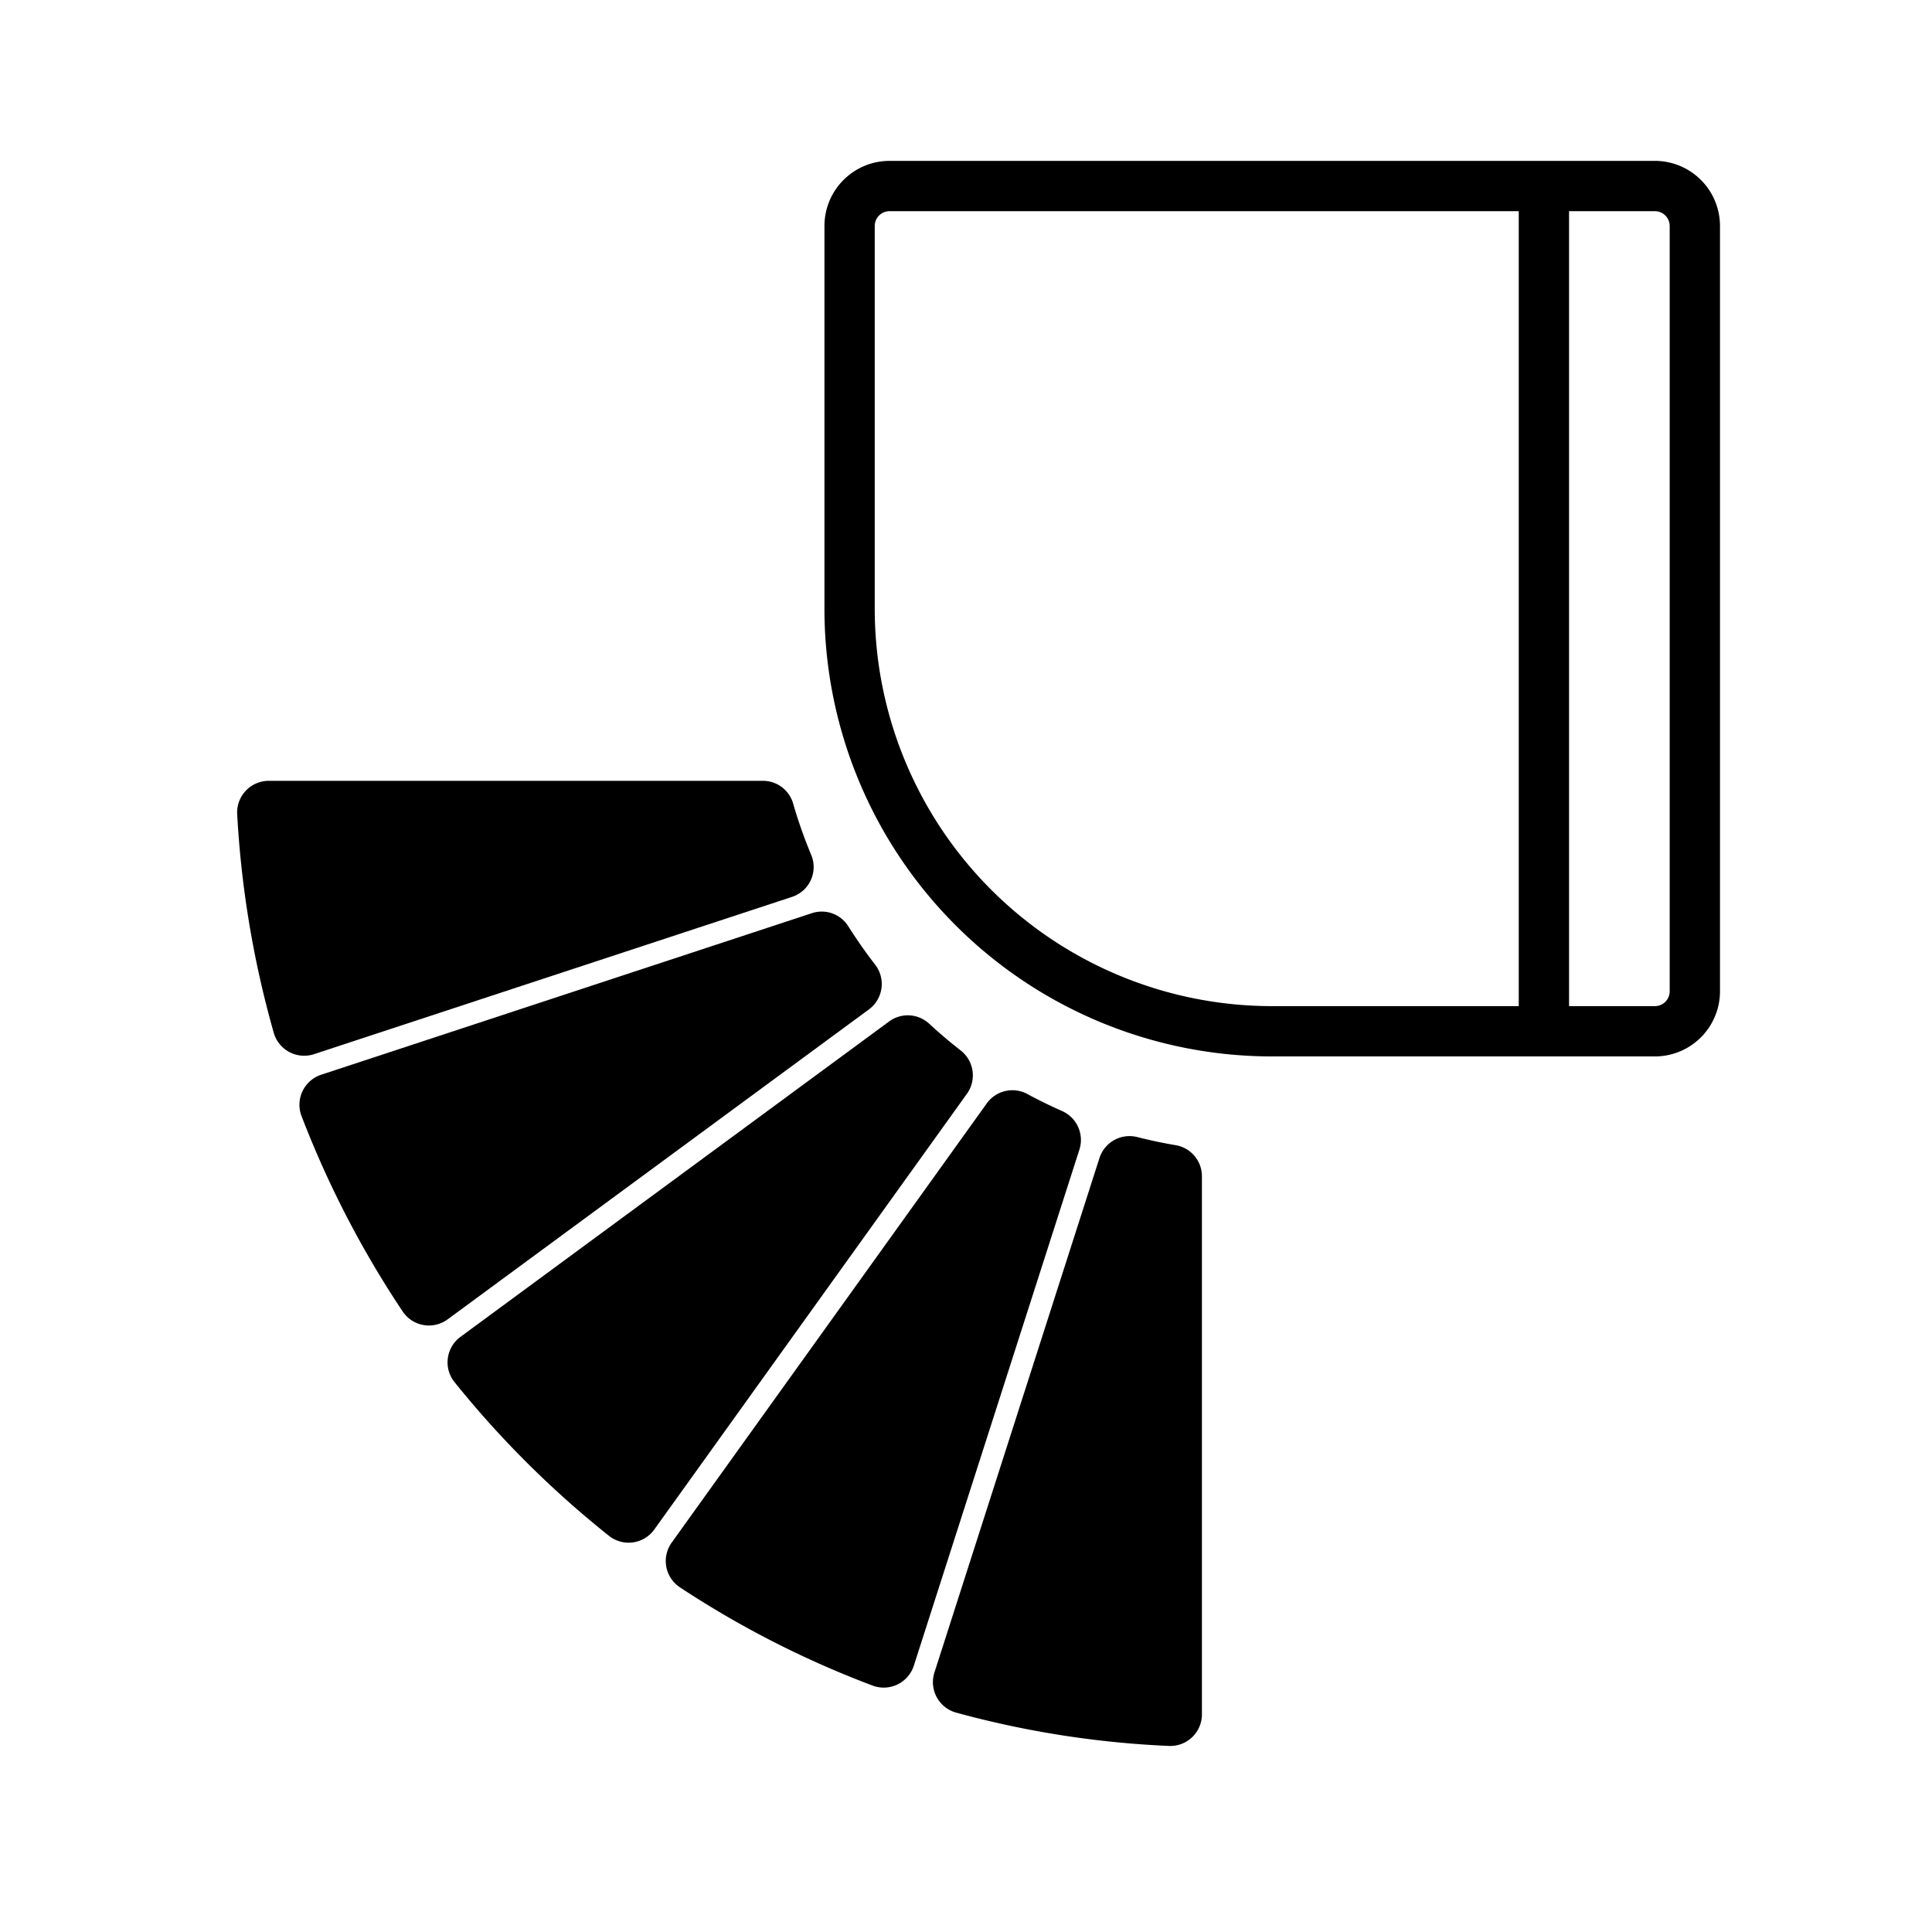 <svg id="Layer_1" data-name="Layer 1" xmlns="http://www.w3.org/2000/svg" viewBox="0 0 512 512"><defs><style>.cls-1{fill:none;stroke:#000;stroke-miterlimit:10;stroke-width:13.33px;}</style></defs><path d="M215.16,242,85.1,284.82a8.38,8.38,0,0,0-5.17,11,262.55,262.55,0,0,0,26.76,51.7,8.37,8.37,0,0,0,11.93,2.13l111.66-82.15a8.37,8.37,0,0,0,1.61-11.9q-3.78-4.89-7.1-10.15A8.3,8.3,0,0,0,215.16,242Z"/><path d="M235.65,270.68,122,354.3a8.38,8.38,0,0,0-1.53,12A261.37,261.37,0,0,0,161.37,407a8.37,8.37,0,0,0,12-1.63l82.89-115.53a8.37,8.37,0,0,0-1.71-11.49q-4.31-3.36-8.33-7.08A8.34,8.34,0,0,0,235.65,270.68Z"/><path d="M202.17,206.93H71.2a8.38,8.38,0,0,0-8.34,8.88,264.58,264.58,0,0,0,9.68,57.86,8.39,8.39,0,0,0,10.67,5.7l126.67-41.68A8.32,8.32,0,0,0,215,226.61a127.42,127.42,0,0,1-4.83-13.73A8.3,8.3,0,0,0,202.17,206.93Z"/><path d="M261.52,292.39,178,408.81a8.37,8.37,0,0,0,2.23,11.88,257,257,0,0,0,51,26,8.38,8.38,0,0,0,10.94-5.25l43.89-136.8a8.38,8.38,0,0,0-4.61-10.21q-4.69-2.07-9.18-4.5A8.35,8.35,0,0,0,261.52,292.39Z"/><path d="M291.38,306.86,247.63,443.24a8.37,8.37,0,0,0,5.79,10.63,255.09,255.09,0,0,0,56.32,8.82,8.38,8.38,0,0,0,8.78-8.34V311.7a8.34,8.34,0,0,0-7-8.22q-5.12-.87-10.1-2.14A8.37,8.37,0,0,0,291.38,306.86Z"/><path class="cls-1" d="M438.56,273.3H337.15a112,112,0,0,1-112-112h0V59.89A10.59,10.59,0,0,1,235.74,49.3H438.56a10.59,10.59,0,0,1,10.59,10.59V262.71A10.59,10.59,0,0,1,438.56,273.3Zm-29.41-224v224"/></svg>